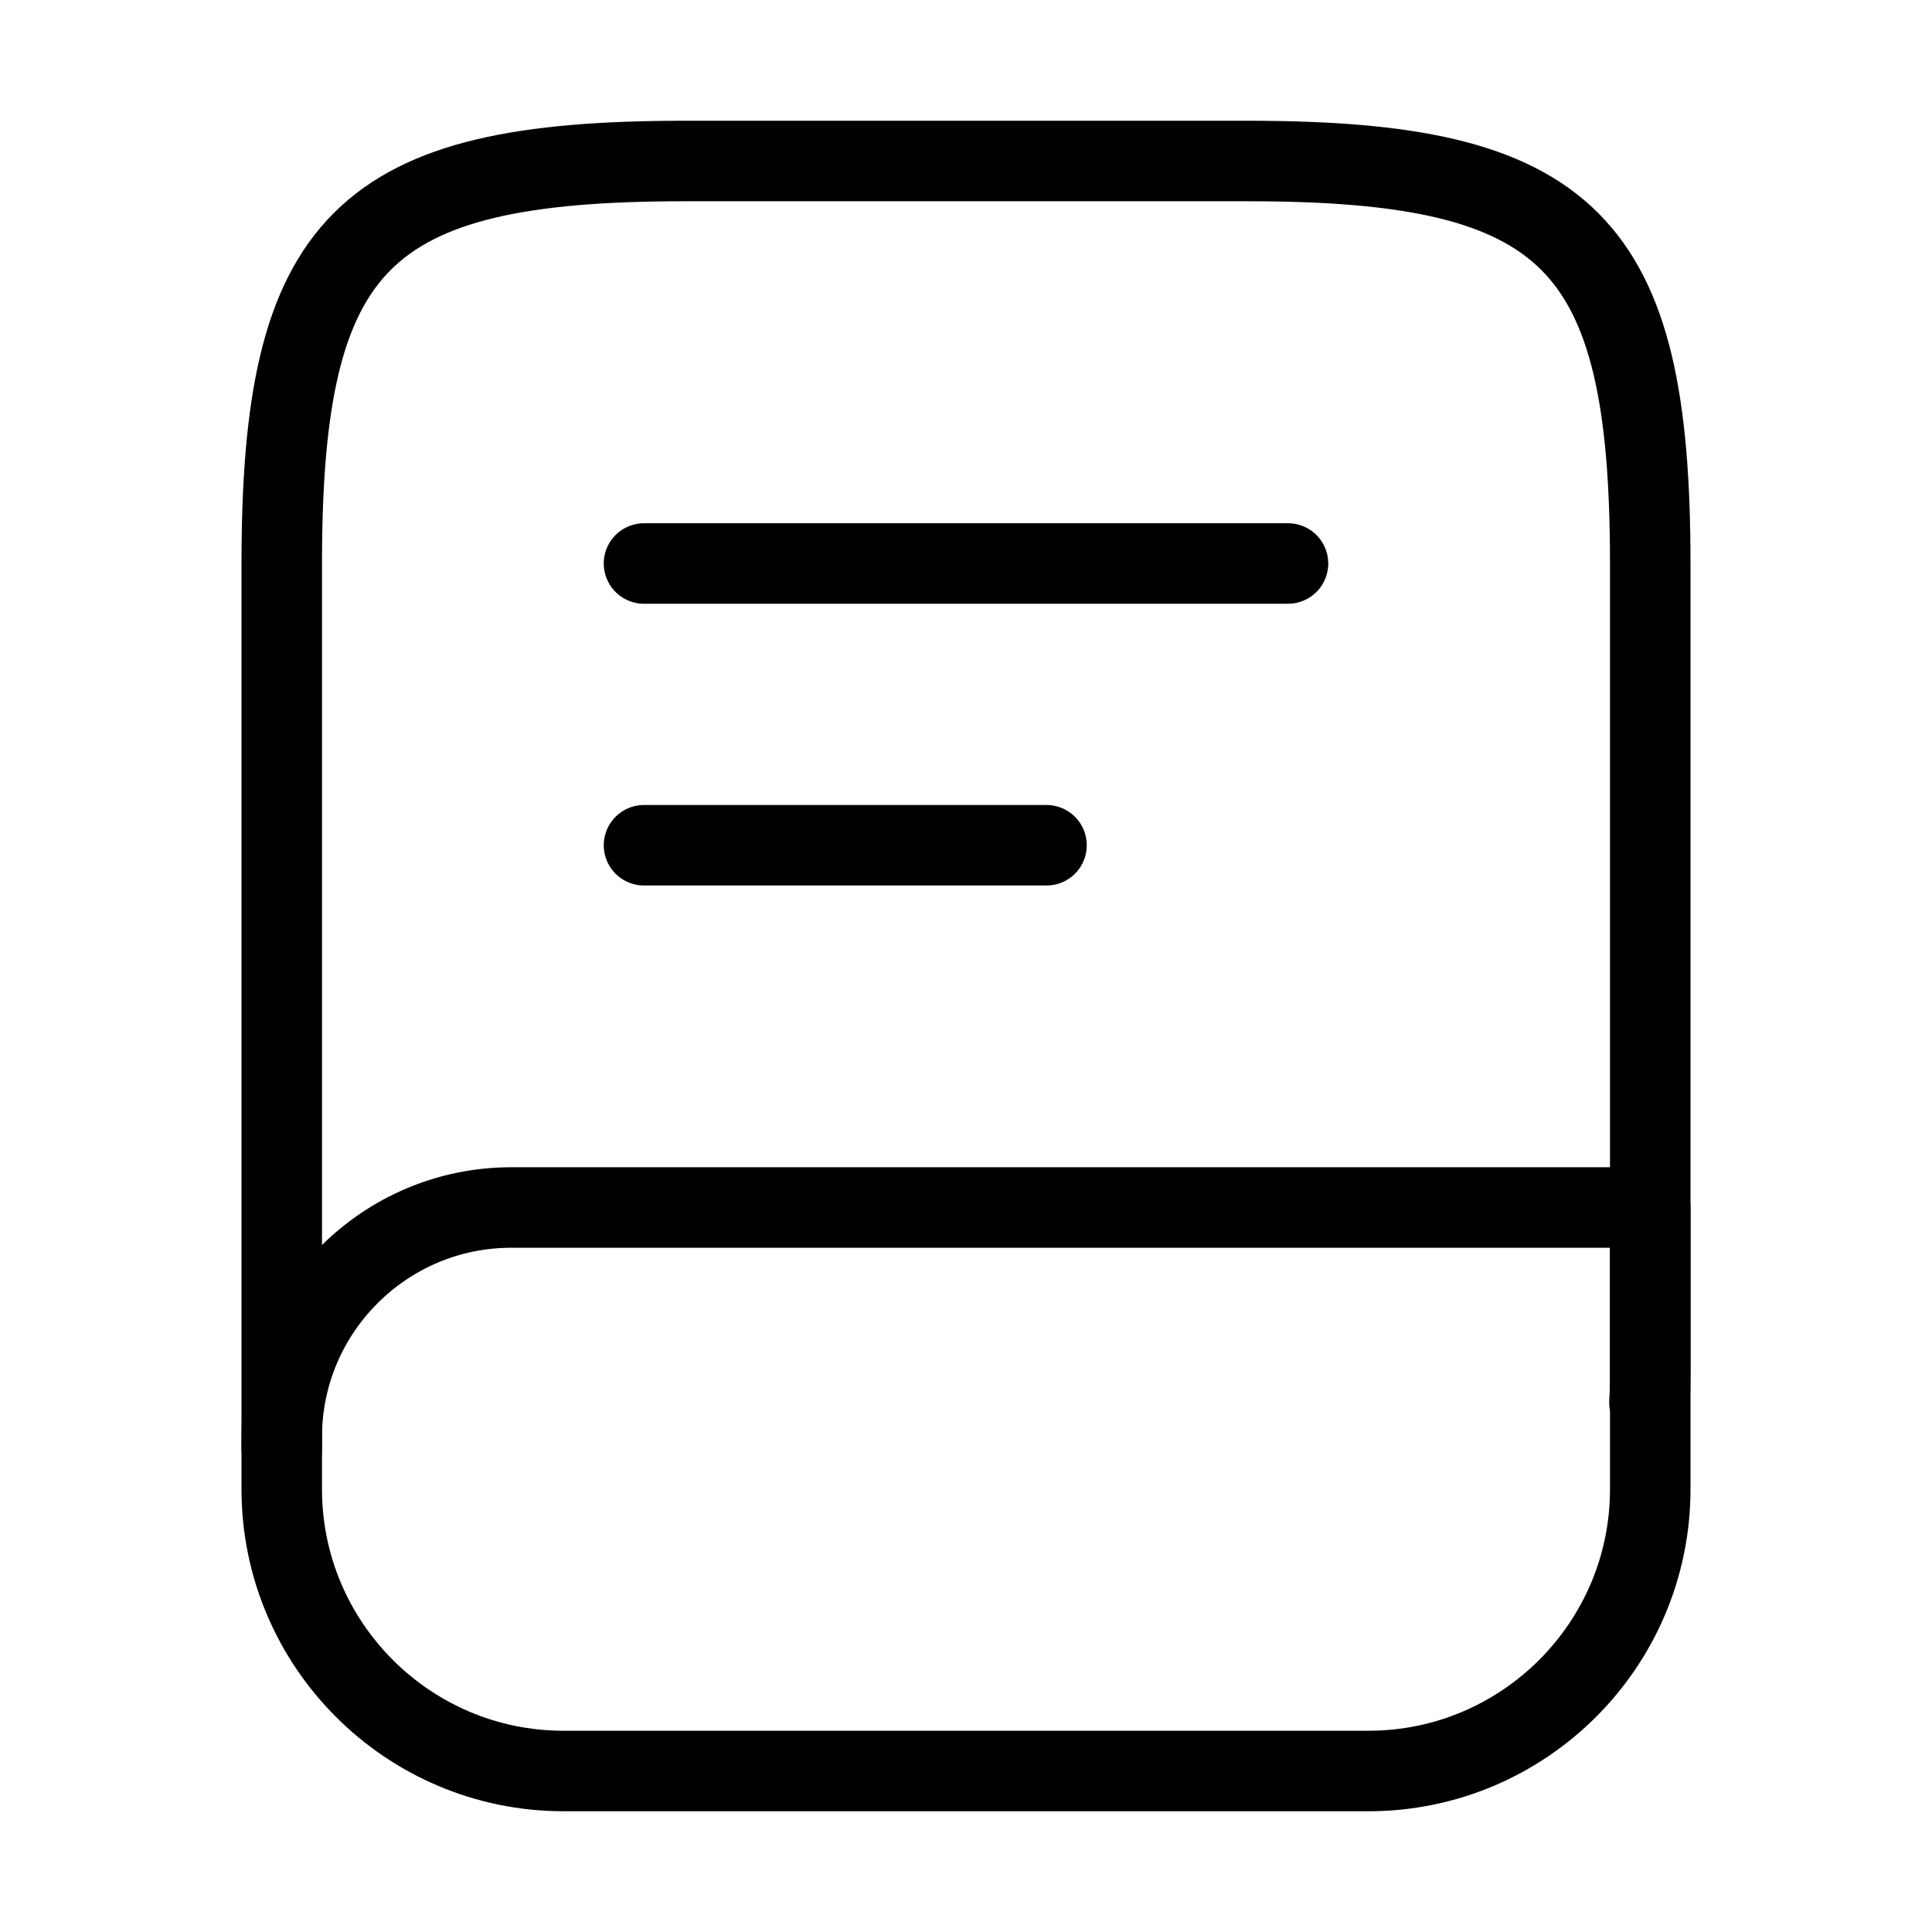 <svg xmlns="http://www.w3.org/2000/svg" width="32" height="32" viewBox="0 0 24 24" fill="none"><path d="M3.5 18V7c0-4 1-5 5-5h7c4 0 5 1 5 5v10c0 .14 0 .28-.01.42" stroke="currentColor" stroke-linecap="round" stroke-linejoin="round"></path><path d="M6.35 15H20.5v3.5c0 1.93-1.57 3.5-3.5 3.5H7c-1.93 0-3.5-1.57-3.5-3.5v-.65C3.5 16.28 4.78 15 6.35 15ZM8 7h8M8 10.5h5" stroke="currentColor" stroke-linecap="round" stroke-linejoin="round"></path></svg>